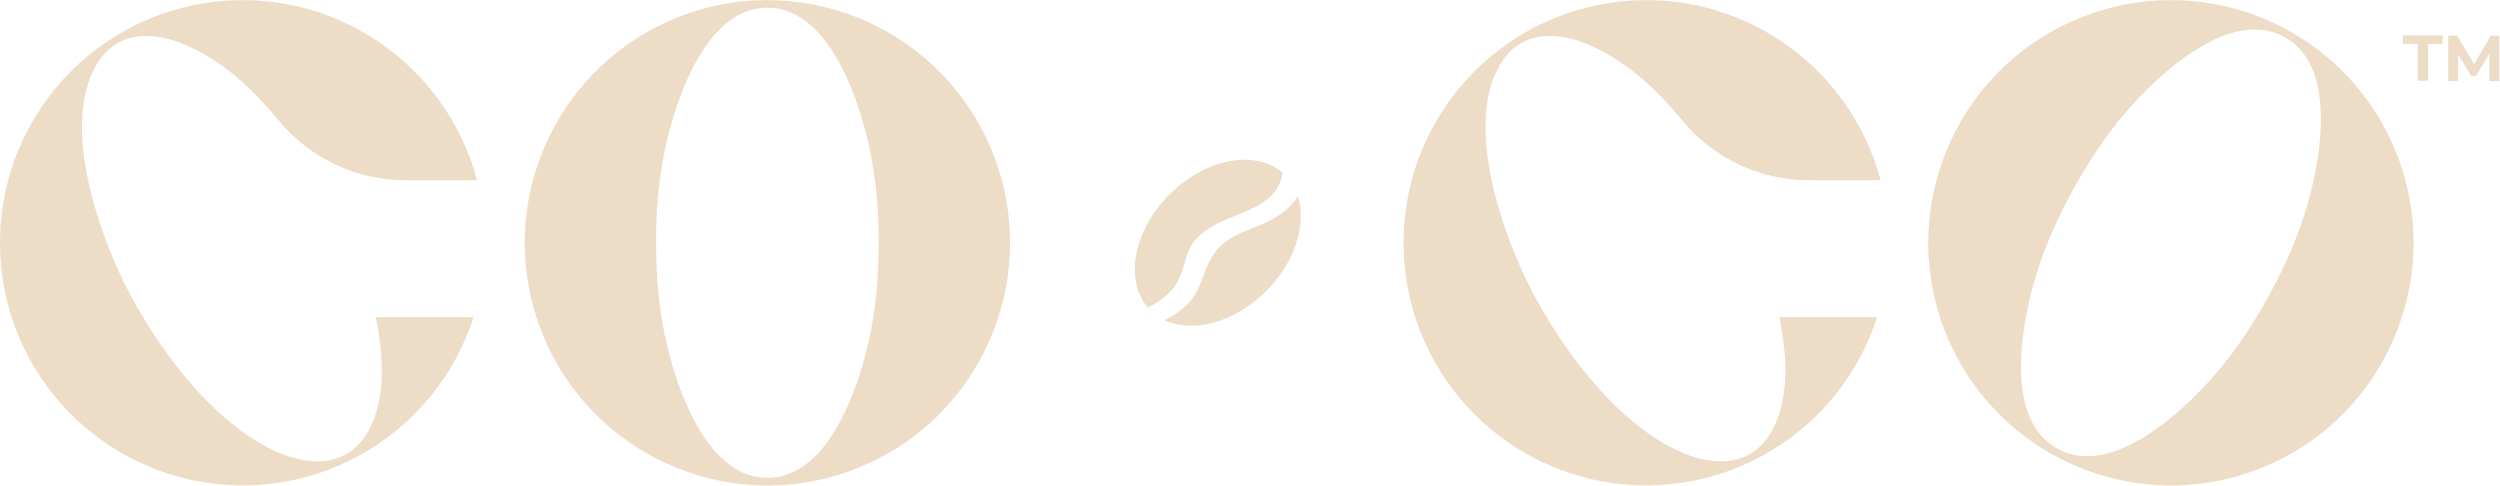 <?xml version="1.0" encoding="UTF-8" standalone="no"?>
<svg
   xmlns:dc="http://purl.org/dc/elements/1.1/"
   xmlns:cc="http://creativecommons.org/ns#"
   xmlns:rdf="http://www.w3.org/1999/02/22-rdf-syntax-ns#"
   xmlns:svg="http://www.w3.org/2000/svg"
   xmlns="http://www.w3.org/2000/svg"
   viewBox="0 0 2104.667 408.733"
   height="408.733"
   width="2104.667"
   xml:space="preserve"
   id="svg2"
   version="1.1"><defs
     id="defs6" /><g
     transform="matrix(1.333,0,0,-1.333,0,408.733)"
     id="g10"><g
       transform="scale(0.1)"
       id="g12"><path
         id="path14"
         style="fill:#eddcc6;fill-opacity:1;fill-rule:nonzero;stroke:none"
         d="m 15267.2,2789.36 h -91.6 v 53.77 h 250.9 v -53.77 h -91.6 v -233 h -65.7 v 233 h -2" /><path
         id="path16"
         style="fill:#eddcc6;fill-opacity:1;fill-rule:nonzero;stroke:none"
         d="m 15721.3,2556.36 v 171.27 l -83.7,-141.4 h -29.8 l -83.7,137.41 v -169.27 h -61.7 v 286.77 h 55.7 l 107.6,-179.23 105.5,179.23 h 53.8 v -286.77 h -63.7 v 1.99" /><path
         id="path18"
         style="fill:#eddcc6;fill-opacity:1;fill-rule:nonzero;stroke:none"
         d="m 11425.1,1927.86 c 150.8,0 301.5,0 452.1,0 -196.4,736.24 -903.8,1216.38 -1660.5,1126.96 C 9459.93,2965.41 8884,2333.52 8864.68,1571.98 8845.36,810.25 9388.63,150.082 10139.8,22.43 10891,-105.219 11621.9,338.281 11855.3,1063.57 c -206,0 -411.7,0 -617.6,0 43.4,-212.691 69.9,-488.109 -36.8,-699.8 -130.5,-258.891 -389.4,-247.34 -616,-138.411 -403.9,194.172 -747.19,674.512 -933,1047.911 -159.91,321.42 -398.29,982.58 -186.99,1369.12 138.6,253.52 402.87,226.83 623.29,116.31 222.9,-111.73 384.8,-271.04 540.3,-457.84 197,-236.39 488.7,-373 796.6,-373" /><path
         id="path20"
         style="fill:#eddcc6;fill-opacity:1;fill-rule:nonzero;stroke:none"
         d="m 15117.5,2140.35 c -335.6,776.86 -1237.3,1134.73 -2014.4,799.17 -776.9,-335.36 -1134.7,-1237.29 -799.2,-2014.161 335.6,-776.871 1237.3,-1134.73 2014.4,-799.168 776.9,335.559 1134.7,1237.289 799.2,2014.159 m -487.1,-117.5 c -52.2,-299.31 -158.6,-565.77 -304.1,-829.64 -145.4,-263.671 -313.9,-495.671 -539.1,-699.401 -178.5,-161.309 -515.8,-414.219 -793.6,-261.079 -277.6,153.141 -244,573.141 -202.8,809.93 52.2,299.31 158.6,565.77 304.1,829.64 145.4,263.66 313.9,495.67 539.1,699.2 178.5,161.31 515.8,414.22 793.6,261.08 277.8,-152.95 244,-572.94 202.8,-809.73" /><path
         id="path22"
         style="fill:#eddcc6;fill-opacity:1;fill-rule:nonzero;stroke:none"
         d="M 6253.28,2140.35 C 5917.72,2917.21 5015.79,3275.08 4238.92,2939.52 3462.05,2603.96 3104.19,1702.03 3439.75,925.16 3775.31,148.289 4677.24,-209.57 5454.11,125.988 6230.98,461.551 6588.84,1363.48 6253.28,2140.35 m -838,-1480.651 C 5337.01,432.469 5163.75,48.32 4846.71,48.32 c -317.43,0 -490.49,384.352 -568.76,611.782 -98.77,287.16 -134.42,571.548 -134.42,872.648 0,301.31 35.45,585.89 134.42,873.26 78.27,227.22 251.52,611.38 568.56,611.38 317.24,0 490.5,-384.55 568.77,-611.78 98.77,-287.17 134.42,-571.55 134.42,-872.66 0,-301.5 -35.45,-586.079 -134.42,-873.251 v 0" /><path
         id="path24"
         style="fill:#eddcc6;fill-opacity:1;fill-rule:nonzero;stroke:none"
         d="m 2560.92,1927.86 c 150.75,0 301.5,0 452.06,0 C 2816.62,2664.1 2109.26,3144.24 1352.5,3054.82 595.746,2965.41 19.816,2333.52 0.5,1571.98 -18.816,810.25 524.453,150.082 1275.63,22.43 2026.81,-105.219 2757.67,338.281 2991.07,1063.57 c -205.91,0 -411.63,0 -617.55,0 43.42,-212.691 69.9,-488.109 -36.84,-699.8 C 2206.24,104.879 1947.35,116.43 1720.72,225.359 1316.85,419.531 973.527,899.871 787.723,1273.27 c -159.914,321.42 -398.09,982.58 -186.996,1369.12 138.605,253.52 402.873,226.83 623.323,116.31 222.85,-111.73 384.75,-271.04 540.28,-457.84 196.96,-236.39 488.91,-373 796.59,-373" /><path
         id="path26"
         style="fill:#eddcc6;fill-opacity:1;fill-rule:nonzero;stroke:none"
         d="m 8197.34,1826.29 c -14.93,-22.9 -32.26,-44.6 -52.37,-64.72 -135.02,-135.02 -322.82,-135.02 -440.11,-252.32 -109.73,-109.73 -100.57,-259.28 -201.94,-360.45 -47.2,-47.2 -89.22,-80.06 -150.15,-103.75 179.03,-85.839 444.49,-16.53 643.83,182.81 183.22,183.02 256.7,421.99 200.74,598.43" /><path
         id="path28"
         style="fill:#eddcc6;fill-opacity:1;fill-rule:nonzero;stroke:none"
         d="m 7389.81,1223.48 c 106.74,106.74 72.88,242.56 173.25,342.93 135.02,135.02 346.32,144.38 462.02,260.28 44.81,44.81 67.11,92.01 75.68,148.17 -172.86,149.35 -486.91,91.21 -714.74,-136.62 -227.62,-227.62 -285.77,-541.28 -137.01,-714.13 48.99,24.09 95.39,53.77 140.8,99.37" /></g></g></svg>